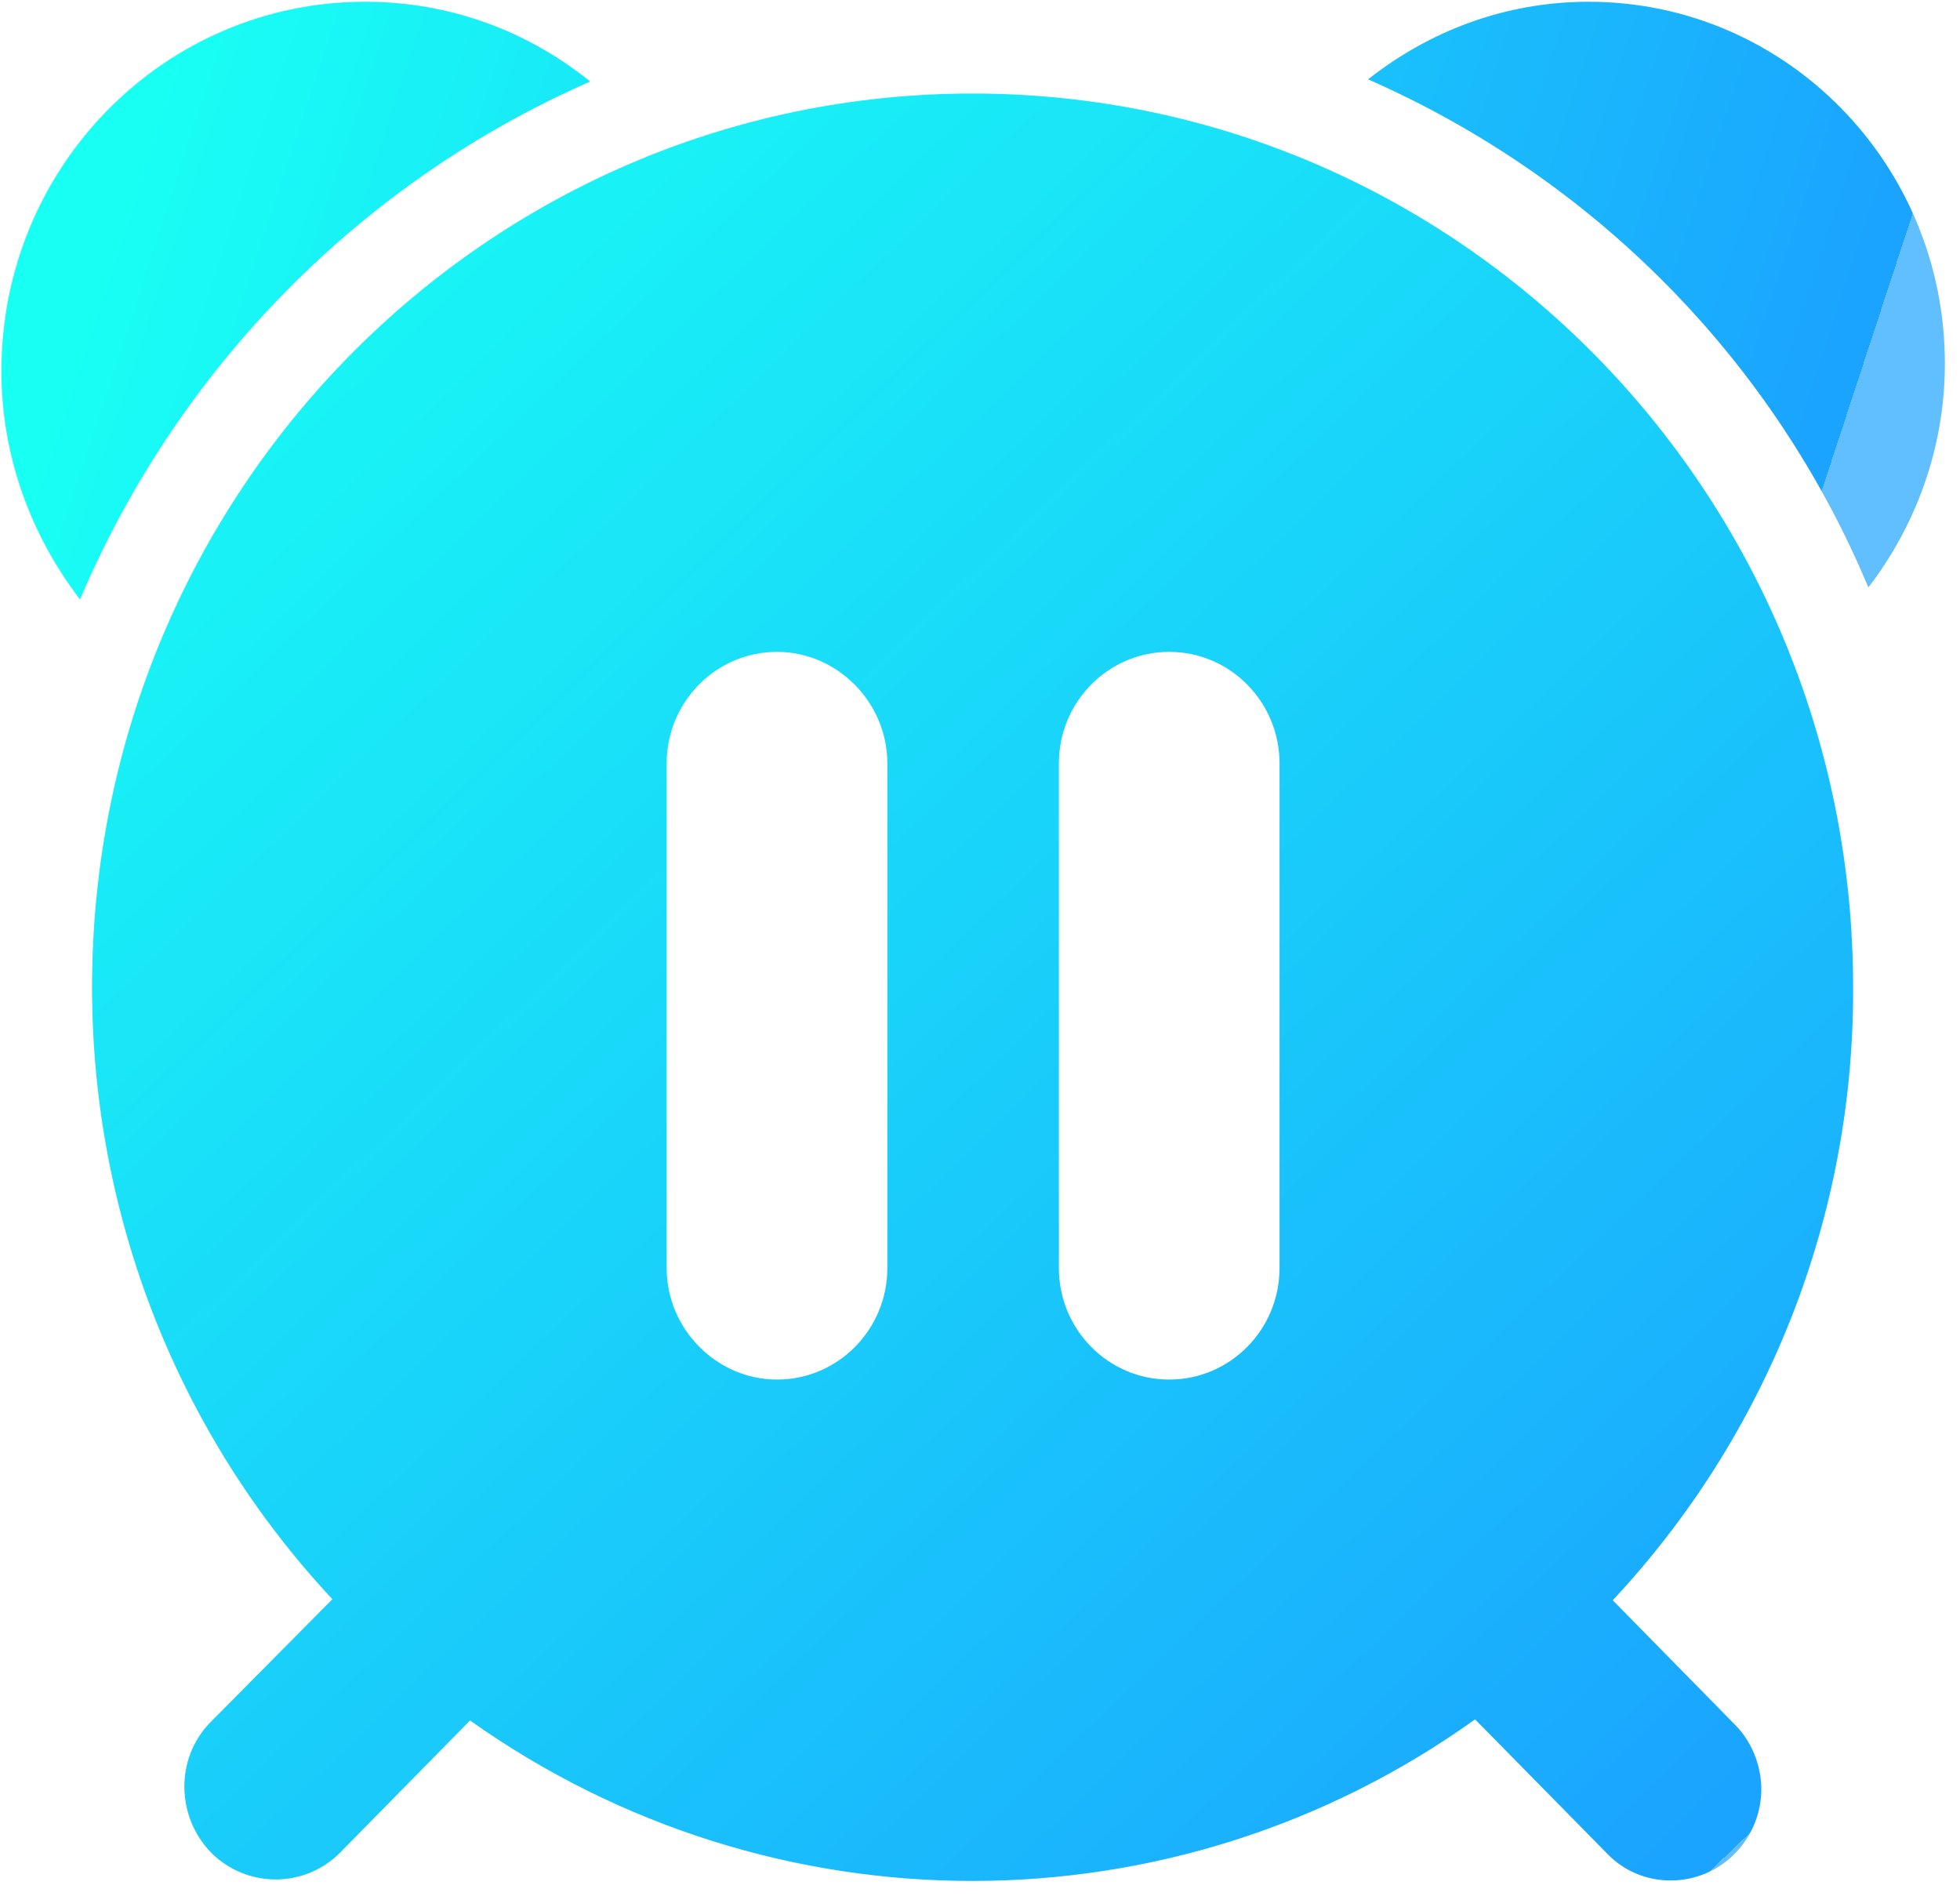 <?xml version="1.0" encoding="UTF-8"?>
<svg width="61px" height="59px" viewBox="0 0 61 59" version="1.1" xmlns="http://www.w3.org/2000/svg"
     xmlns:xlink="http://www.w3.org/1999/xlink">
  <!-- Generator: Sketch 57 (83077) - https://sketch.com -->
  <title>应急结束</title>
  <desc>Created with Sketch.</desc>
  <defs>
    <linearGradient x1="5.936%" y1="45.273%" x2="95.682%" y2="54.172%" id="linearGradient-1">
      <stop stop-color="#00FFF3" offset="0%"></stop>
      <stop stop-color="#0299FF" offset="100%"></stop>
      <stop stop-color="#51B7FF" offset="100%"></stop>
    </linearGradient>
    <linearGradient x1="7.212%" y1="0%" x2="94.359%" y2="94.132%" id="linearGradient-2">
      <stop stop-color="#00FFF3" offset="0%"></stop>
      <stop stop-color="#0299FF" offset="100%"></stop>
      <stop stop-color="#51B7FF" offset="100%"></stop>
    </linearGradient>
  </defs>
  <g id="页面-1" stroke="none" stroke-width="1" fill="none" fill-rule="evenodd" opacity="0.904">
    <g id="3备份-7" transform="translate(-158, -1051)">
      <g id="编组-19备份-7" transform="translate(100, 523)">
        <g id="应急结束" transform="translate(58, 528)">
          <path
            d="M58.148,18.279 C55.191,11.207 49.614,5.563 42.577,2.469 C44.48,0.973 46.827,0.055 49.444,0.055 C55.565,0.055 60.529,5.087 60.529,11.309 C60.529,13.961 59.611,16.375 58.148,18.279 Z M2.49,18.653 C0.926,16.613 0.043,14.131 0.043,11.547 C0.043,5.189 5.109,0.055 11.364,0.055 C14.017,0.055 16.43,0.973 18.369,2.537 C11.229,5.665 5.551,11.445 2.49,18.653 Z"
            id="形状" fill="url(#linearGradient-1)"></path>
          <path
            d="M57.673,30.723 C57.673,15.355 45.398,2.911 30.268,2.911 C15.139,2.911 2.865,15.355 2.865,30.723 C2.865,37.795 5.516,44.595 10.345,49.763 L6.537,53.605 C5.449,54.727 5.482,56.529 6.571,57.651 C7.659,58.739 9.427,58.773 10.549,57.685 L14.629,53.537 C24.012,60.201 36.559,60.201 45.908,53.503 L50.023,57.685 C50.804,58.501 52.029,58.739 53.083,58.297 C54.136,57.855 54.816,56.801 54.816,55.679 C54.816,54.931 54.511,54.183 54.001,53.673 L50.193,49.797 C55.02,44.629 57.706,37.829 57.673,30.723 Z M27.616,39.461 C27.616,41.365 26.087,42.929 24.183,42.929 C22.312,42.929 20.748,41.365 20.748,39.461 L20.748,23.753 C20.748,21.849 22.279,20.285 24.183,20.285 C26.052,20.285 27.616,21.849 27.616,23.753 L27.616,39.461 Z M39.822,39.461 C39.822,41.365 38.292,42.929 36.389,42.929 C34.484,42.929 32.955,41.365 32.955,39.461 L32.955,23.753 C32.955,21.849 34.484,20.285 36.389,20.285 C38.292,20.285 39.822,21.849 39.822,23.753 L39.822,39.461 Z"
            id="形状" fill="url(#linearGradient-2)"></path>
        </g>
      </g>
    </g>
  </g>
</svg>
